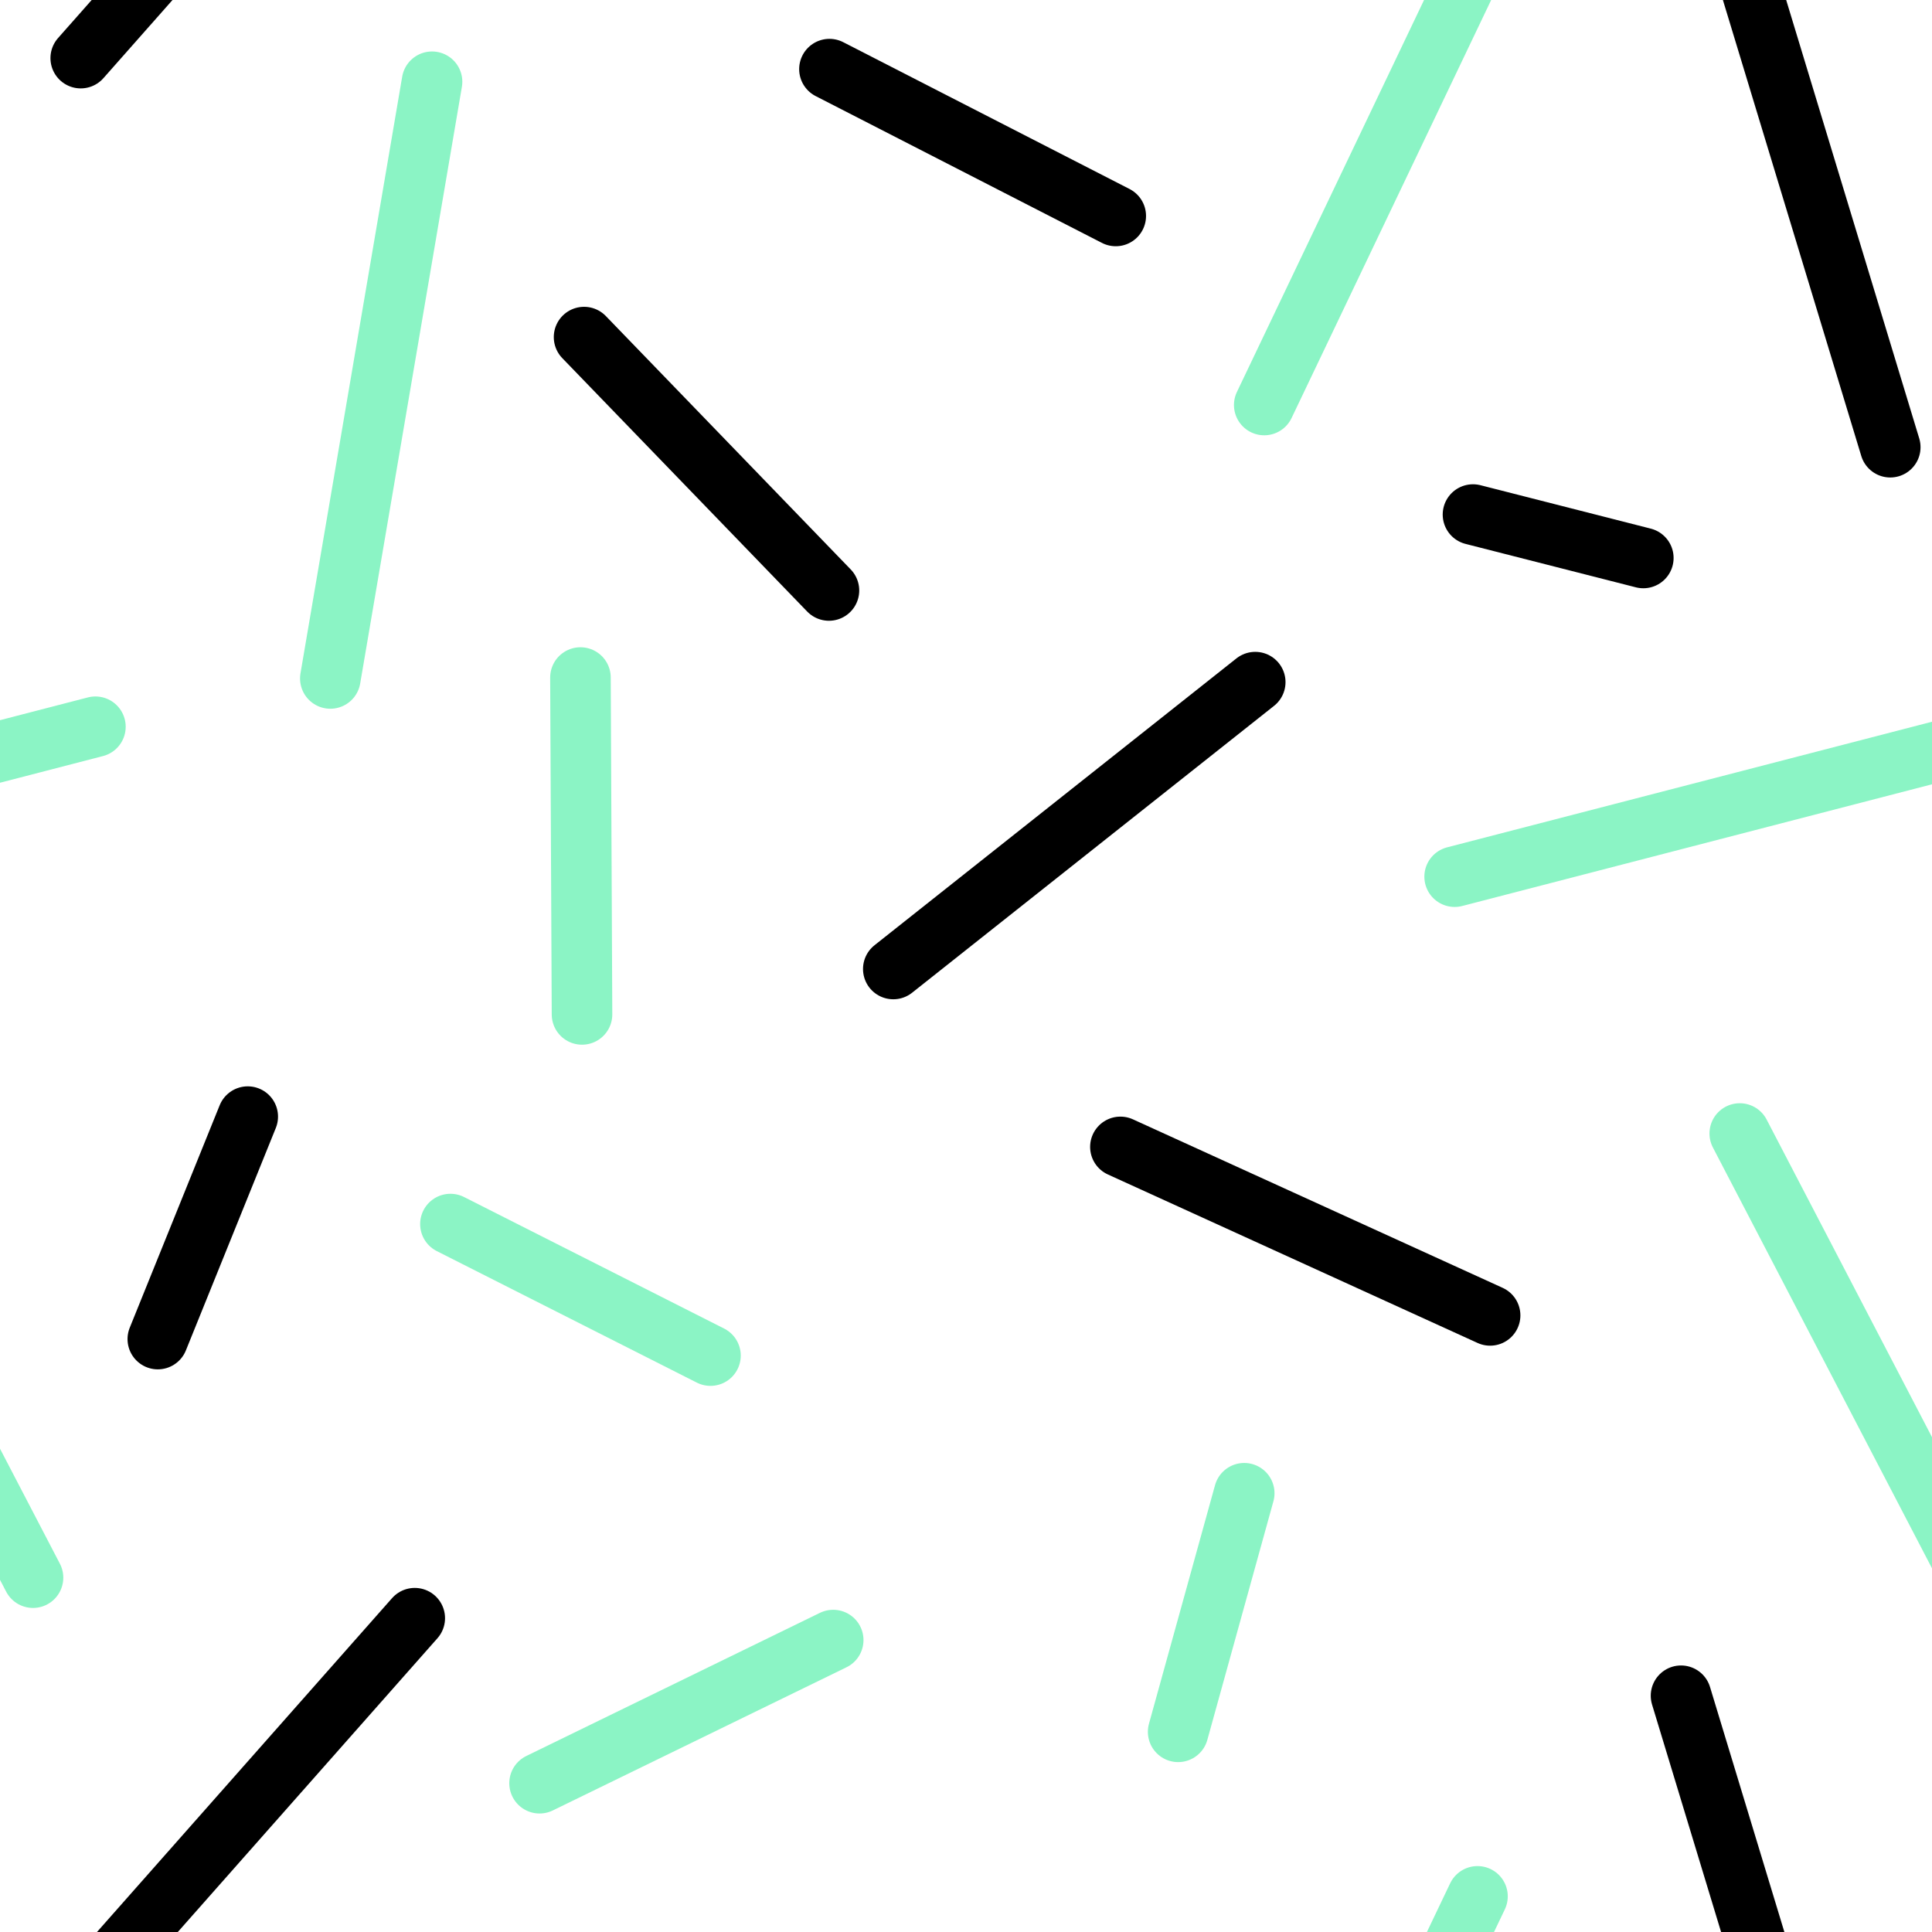 <?xml version="1.0" encoding="utf-8"?><svg xmlns="http://www.w3.org/2000/svg" xmlns:xlink="http://www.w3.org/1999/xlink" width="245" height="245" preserveAspectRatio="xMidYMid" viewBox="0 0 245 245" style="display:block;background-repeat-y:initial;background-repeat-x:initial;background-color:rgb(245, 245, 245);animation-play-state:paused" ><g transform="scale(0.96)" data-fill="c1" style="transform:matrix(0.96, 0, 0, 0.96, 0, 0);animation-play-state:paused" ><g data-idx="0" data-dup="" dx="-128" dy="-128" style="transform-origin:32.725px -17.284px;animation-timing-function:linear;animation-play-state:paused;animation-name:static-a01d6db0-c9e7-434f-b411-75b0a2f29c94;animation-iteration-count:infinite;animation-fill-mode:forwards;animation-duration:1s" ><g transform="translate(-128,-128)" style="transform:matrix(1, 0, 0, 1, -128, -128);animation-play-state:paused" ><line fill="none" stroke="#000000" stroke-width="8" stroke-linecap="round" stroke-linejoin="round" stroke-miterlimit="10" x1="182.787" y1="85.756" x2="138.664" y2="135.677" data-stroke="c1" style="stroke:rgb(0, 0, 0);animation-play-state:paused" ></line></g></g>
<g data-idx="0" data-dup="" dx="128" dy="-128" style="transform-origin:288.725px -17.284px;animation-timing-function:linear;animation-play-state:paused;animation-name:static-a01d6db0-c9e7-434f-b411-75b0a2f29c94;animation-iteration-count:infinite;animation-fill-mode:forwards;animation-duration:1s" ><g transform="translate(128,-128)" style="transform:matrix(1, 0, 0, 1, 128, -128);animation-play-state:paused" ><line fill="none" stroke="#000000" stroke-width="8" stroke-linecap="round" stroke-linejoin="round" stroke-miterlimit="10" x1="182.787" y1="85.756" x2="138.664" y2="135.677" data-stroke="c1" style="stroke:rgb(0, 0, 0);animation-play-state:paused" ></line></g></g>
<g data-idx="1" data-dup="" dx="-128" dy="-128" style="transform-origin:-10.912px -76.933px;animation-timing-function:linear;animation-play-state:paused;animation-name:static-a01d6db0-c9e7-434f-b411-75b0a2f29c94;animation-iteration-count:infinite;animation-fill-mode:forwards;animation-duration:1s" ><g transform="translate(-128,-128)" style="transform:matrix(1, 0, 0, 1, -128, -128);animation-play-state:paused" ><line fill="none" stroke="#777777" stroke-width="8" stroke-linecap="round" stroke-linejoin="round" stroke-miterlimit="10" x1="101.814" y1="21.732" x2="132.361" y2="80.402" data-stroke="c2" style="stroke:rgb(139, 244, 197);animation-play-state:paused" ></line></g></g>
<g data-idx="1" data-dup="" dx="128" dy="-128" style="transform-origin:245.087px -76.933px;animation-timing-function:linear;animation-play-state:paused;animation-name:static-a01d6db0-c9e7-434f-b411-75b0a2f29c94;animation-iteration-count:infinite;animation-fill-mode:forwards;animation-duration:1s" ><g transform="translate(128,-128)" style="transform:matrix(1, 0, 0, 1, 128, -128);animation-play-state:paused" ><line fill="none" stroke="#777777" stroke-width="8" stroke-linecap="round" stroke-linejoin="round" stroke-miterlimit="10" x1="101.814" y1="21.732" x2="132.361" y2="80.402" data-stroke="c2" style="stroke:rgb(139, 244, 197);animation-play-state:paused" ></line></g></g>
<g data-idx="2" data-dup="" dx="-128" dy="-128" style="transform-origin:-96.008px -42.992px;animation-timing-function:linear;animation-play-state:paused;animation-name:static-a01d6db0-c9e7-434f-b411-75b0a2f29c94;animation-iteration-count:infinite;animation-fill-mode:forwards;animation-duration:1s" ><g transform="translate(-128,-128)" style="transform:matrix(1, 0, 0, 1, -128, -128);animation-play-state:paused" ><line fill="none" stroke="#777777" stroke-width="8" stroke-linecap="round" stroke-linejoin="round" stroke-miterlimit="10" x1="36.356" y1="69.25" x2="27.628" y2="100.766" data-stroke="c2" style="stroke:rgb(139, 244, 197);animation-play-state:paused" ></line></g></g>
<g data-idx="2" data-dup="" dx="128" dy="-128" style="transform-origin:159.992px -42.992px;animation-timing-function:linear;animation-play-state:paused;animation-name:static-a01d6db0-c9e7-434f-b411-75b0a2f29c94;animation-iteration-count:infinite;animation-fill-mode:forwards;animation-duration:1s" ><g transform="translate(128,-128)" style="transform:matrix(1, 0, 0, 1, 128, -128);animation-play-state:paused" ><line fill="none" stroke="#777777" stroke-width="8" stroke-linecap="round" stroke-linejoin="round" stroke-miterlimit="10" x1="36.356" y1="69.25" x2="27.628" y2="100.766" data-stroke="c2" style="stroke:rgb(139, 244, 197);animation-play-state:paused" ></line></g></g>
<g data-idx="3" data-dup="" dx="-128" dy="-128" style="transform-origin:-20.125px 13.537px;animation-timing-function:linear;animation-play-state:paused;animation-name:static-a01d6db0-c9e7-434f-b411-75b0a2f29c94;animation-iteration-count:infinite;animation-fill-mode:forwards;animation-duration:1s" ><g transform="translate(-128,-128)" style="transform:matrix(1, 0, 0, 1, -128, -128);animation-play-state:paused" ><line fill="none" stroke="#000000" stroke-width="8" stroke-linecap="round" stroke-linejoin="round" stroke-miterlimit="10" x1="94.056" y1="96" x2="121.694" y2="187.074" data-stroke="c1" style="stroke:rgb(0, 0, 0);animation-play-state:paused" ></line></g></g>
<g data-idx="3" data-dup="" dx="128" dy="-128" style="transform-origin:235.875px 13.537px;animation-timing-function:linear;animation-play-state:paused;animation-name:static-a01d6db0-c9e7-434f-b411-75b0a2f29c94;animation-iteration-count:infinite;animation-fill-mode:forwards;animation-duration:1s" ><g transform="translate(128,-128)" style="transform:matrix(1, 0, 0, 1, 128, -128);animation-play-state:paused" ><line fill="none" stroke="#000000" stroke-width="8" stroke-linecap="round" stroke-linejoin="round" stroke-miterlimit="10" x1="94.056" y1="96" x2="121.694" y2="187.074" data-stroke="c1" style="stroke:rgb(0, 0, 0);animation-play-state:paused" ></line></g></g>
<g data-idx="4" data-dup="" dx="-128" dy="-128" style="transform-origin:-74.915px 24px;animation-timing-function:linear;animation-play-state:paused;animation-name:static-a01d6db0-c9e7-434f-b411-75b0a2f29c94;animation-iteration-count:infinite;animation-fill-mode:forwards;animation-duration:1s" ><g transform="translate(-128,-128)" style="transform:matrix(1, 0, 0, 1, -128, -128);animation-play-state:paused" ><line fill="none" stroke="#777777" stroke-width="8" stroke-linecap="round" stroke-linejoin="round" stroke-miterlimit="10" x1="67.169" y1="122.5" x2="39" y2="181.5" data-stroke="c2" style="stroke:rgb(139, 244, 197);animation-play-state:paused" ></line></g></g>
<g data-idx="4" data-dup="" dx="128" dy="-128" style="transform-origin:181.085px 24px;animation-timing-function:linear;animation-play-state:paused;animation-name:static-a01d6db0-c9e7-434f-b411-75b0a2f29c94;animation-iteration-count:infinite;animation-fill-mode:forwards;animation-duration:1s" ><g transform="translate(128,-128)" style="transform:matrix(1, 0, 0, 1, 128, -128);animation-play-state:paused" ><line fill="none" stroke="#777777" stroke-width="8" stroke-linecap="round" stroke-linejoin="round" stroke-miterlimit="10" x1="67.169" y1="122.5" x2="39" y2="181.5" data-stroke="c2" style="stroke:rgb(139, 244, 197);animation-play-state:paused" ></line></g></g>
<g data-idx="5" data-dup="" dx="-128" dy="-128" style="transform-origin:-83.582px -93.371px;animation-timing-function:linear;animation-play-state:paused;animation-name:static-a01d6db0-c9e7-434f-b411-75b0a2f29c94;animation-iteration-count:infinite;animation-fill-mode:forwards;animation-duration:1s" ><g transform="translate(-128,-128)" style="transform:matrix(1, 0, 0, 1, -128, -128);animation-play-state:paused" ><line fill="none" stroke="#000000" stroke-width="8" stroke-linecap="round" stroke-linejoin="round" stroke-miterlimit="10" x1="20" y1="23.5" x2="68.837" y2="45.758" data-stroke="c1" style="stroke:rgb(0, 0, 0);animation-play-state:paused" ></line></g></g>
<g data-idx="5" data-dup="" dx="128" dy="-128" style="transform-origin:172.419px -93.371px;animation-timing-function:linear;animation-play-state:paused;animation-name:static-a01d6db0-c9e7-434f-b411-75b0a2f29c94;animation-iteration-count:infinite;animation-fill-mode:forwards;animation-duration:1s" ><g transform="translate(128,-128)" style="transform:matrix(1, 0, 0, 1, 128, -128);animation-play-state:paused" ><line fill="none" stroke="#000000" stroke-width="8" stroke-linecap="round" stroke-linejoin="round" stroke-miterlimit="10" x1="20" y1="23.5" x2="68.837" y2="45.758" data-stroke="c1" style="stroke:rgb(0, 0, 0);animation-play-state:paused" ></line></g></g>
<g data-idx="6" data-dup="" dx="-128" dy="-128" style="transform-origin:26.786px -93.808px;animation-timing-function:linear;animation-play-state:paused;animation-name:static-a01d6db0-c9e7-434f-b411-75b0a2f29c94;animation-iteration-count:infinite;animation-fill-mode:forwards;animation-duration:1s" ><g transform="translate(-128,-128)" style="transform:matrix(1, 0, 0, 1, -128, -128);animation-play-state:paused" ><line fill="none" stroke="#000000" stroke-width="8" stroke-linecap="round" stroke-linejoin="round" stroke-miterlimit="10" x1="160.726" y1="19.5" x2="148.846" y2="48.885" data-stroke="c1" style="stroke:rgb(0, 0, 0);animation-play-state:paused" ></line></g></g>
<g data-idx="6" data-dup="" dx="128" dy="-128" style="transform-origin:282.786px -93.808px;animation-timing-function:linear;animation-play-state:paused;animation-name:static-a01d6db0-c9e7-434f-b411-75b0a2f29c94;animation-iteration-count:infinite;animation-fill-mode:forwards;animation-duration:1s" ><g transform="translate(128,-128)" style="transform:matrix(1, 0, 0, 1, 128, -128);animation-play-state:paused" ><line fill="none" stroke="#000000" stroke-width="8" stroke-linecap="round" stroke-linejoin="round" stroke-miterlimit="10" x1="160.726" y1="19.5" x2="148.846" y2="48.885" data-stroke="c1" style="stroke:rgb(0, 0, 0);animation-play-state:paused" ></line></g></g>
<g data-idx="7" data-dup="" dx="-128" dy="-128" style="transform-origin:76.675px -85.62px;animation-timing-function:linear;animation-play-state:paused;animation-name:static-a01d6db0-c9e7-434f-b411-75b0a2f29c94;animation-iteration-count:infinite;animation-fill-mode:forwards;animation-duration:1s" ><g transform="translate(-128,-128)" style="transform:matrix(1, 0, 0, 1, -128, -128);animation-play-state:paused" ><line fill="none" stroke="#777777" stroke-width="8" stroke-linecap="round" stroke-linejoin="round" stroke-miterlimit="10" x1="187.5" y1="33.693" x2="221.85" y2="51.067" data-stroke="c2" style="stroke:rgb(139, 244, 197);animation-play-state:paused" ></line></g></g>
<g data-idx="7" data-dup="" dx="128" dy="-128" style="transform-origin:332.675px -85.62px;animation-timing-function:linear;animation-play-state:paused;animation-name:static-a01d6db0-c9e7-434f-b411-75b0a2f29c94;animation-iteration-count:infinite;animation-fill-mode:forwards;animation-duration:1s" ><g transform="translate(128,-128)" style="transform:matrix(1, 0, 0, 1, 128, -128);animation-play-state:paused" ><line fill="none" stroke="#777777" stroke-width="8" stroke-linecap="round" stroke-linejoin="round" stroke-miterlimit="10" x1="187.5" y1="33.693" x2="221.85" y2="51.067" data-stroke="c2" style="stroke:rgb(139, 244, 197);animation-play-state:paused" ></line></g></g>
<g data-idx="8" data-dup="" dx="-128" dy="-128" style="transform-origin:90.668px -29.9px;animation-timing-function:linear;animation-play-state:paused;animation-name:static-a01d6db0-c9e7-434f-b411-75b0a2f29c94;animation-iteration-count:infinite;animation-fill-mode:forwards;animation-duration:1s" ><g transform="translate(-128,-128)" style="transform:matrix(1, 0, 0, 1, -128, -128);animation-play-state:paused" ><line fill="none" stroke="#777777" stroke-width="8" stroke-linecap="round" stroke-linejoin="round" stroke-miterlimit="10" x1="199.273" y1="107.555" x2="238.063" y2="88.645" data-stroke="c2" style="stroke:rgb(139, 244, 197);animation-play-state:paused" ></line></g></g>
<g data-idx="8" data-dup="" dx="128" dy="-128" style="transform-origin:346.668px -29.9px;animation-timing-function:linear;animation-play-state:paused;animation-name:static-a01d6db0-c9e7-434f-b411-75b0a2f29c94;animation-iteration-count:infinite;animation-fill-mode:forwards;animation-duration:1s" ><g transform="translate(128,-128)" style="transform:matrix(1, 0, 0, 1, 128, -128);animation-play-state:paused" ><line fill="none" stroke="#777777" stroke-width="8" stroke-linecap="round" stroke-linejoin="round" stroke-miterlimit="10" x1="199.273" y1="107.555" x2="238.063" y2="88.645" data-stroke="c2" style="stroke:rgb(139, 244, 197);animation-play-state:paused" ></line></g></g>
<g data-idx="9" data-dup="" dx="-128" dy="-128" style="transform-origin:50.353px 50.21px;animation-timing-function:linear;animation-play-state:paused;animation-name:static-a01d6db0-c9e7-434f-b411-75b0a2f29c94;animation-iteration-count:infinite;animation-fill-mode:forwards;animation-duration:1s" ><g transform="translate(-128,-128)" style="transform:matrix(1, 0, 0, 1, -128, -128);animation-play-state:paused" ><line fill="none" stroke="#777777" stroke-width="8" stroke-linecap="round" stroke-linejoin="round" stroke-miterlimit="10" x1="185.071" y1="138.799" x2="171.635" y2="217.621" data-stroke="c2" style="stroke:rgb(139, 244, 197);animation-play-state:paused" ></line></g></g>
<g data-idx="9" data-dup="" dx="128" dy="-128" style="transform-origin:306.353px 50.21px;animation-timing-function:linear;animation-play-state:paused;animation-name:static-a01d6db0-c9e7-434f-b411-75b0a2f29c94;animation-iteration-count:infinite;animation-fill-mode:forwards;animation-duration:1s" ><g transform="translate(128,-128)" style="transform:matrix(1, 0, 0, 1, 128, -128);animation-play-state:paused" ><line fill="none" stroke="#777777" stroke-width="8" stroke-linecap="round" stroke-linejoin="round" stroke-miterlimit="10" x1="185.071" y1="138.799" x2="171.635" y2="217.621" data-stroke="c2" style="stroke:rgb(139, 244, 197);animation-play-state:paused" ></line></g></g>
<g data-idx="10" data-dup="" dx="-128" dy="-128" style="transform-origin:-25.622px 105.902px;animation-timing-function:linear;animation-play-state:paused;animation-name:static-a01d6db0-c9e7-434f-b411-75b0a2f29c94;animation-iteration-count:infinite;animation-fill-mode:forwards;animation-duration:1s" ><g transform="translate(-128,-128)" style="transform:matrix(1, 0, 0, 1, -128, -128);animation-play-state:paused" ><line fill="none" stroke="#777777" stroke-width="8" stroke-linecap="round" stroke-linejoin="round" stroke-miterlimit="10" x1="140.604" y1="224" x2="64.151" y2="243.804" data-stroke="c2" style="stroke:rgb(139, 244, 197);animation-play-state:paused" ></line></g></g>
<g data-idx="10" data-dup="" dx="128" dy="-128" style="transform-origin:230.378px 105.902px;animation-timing-function:linear;animation-play-state:paused;animation-name:static-a01d6db0-c9e7-434f-b411-75b0a2f29c94;animation-iteration-count:infinite;animation-fill-mode:forwards;animation-duration:1s" ><g transform="translate(128,-128)" style="transform:matrix(1, 0, 0, 1, 128, -128);animation-play-state:paused" ><line fill="none" stroke="#777777" stroke-width="8" stroke-linecap="round" stroke-linejoin="round" stroke-miterlimit="10" x1="140.604" y1="224" x2="64.151" y2="243.804" data-stroke="c2" style="stroke:rgb(139, 244, 197);animation-play-state:paused" ></line></g></g>
<g data-idx="11" data-dup="" dx="-128" dy="-128" style="transform-origin:-50.175px 70.838px;animation-timing-function:linear;animation-play-state:paused;animation-name:static-a01d6db0-c9e7-434f-b411-75b0a2f29c94;animation-iteration-count:infinite;animation-fill-mode:forwards;animation-duration:1s" ><g transform="translate(-128,-128)" style="transform:matrix(1, 0, 0, 1, -128, -128);animation-play-state:paused" ><line fill="none" stroke="#000000" stroke-width="8" stroke-linecap="round" stroke-linejoin="round" stroke-miterlimit="10" x1="66.575" y1="195.97" x2="89.075" y2="201.706" data-stroke="c1" style="stroke:rgb(0, 0, 0);animation-play-state:paused" ></line></g></g>
<g data-idx="11" data-dup="" dx="128" dy="-128" style="transform-origin:205.825px 70.838px;animation-timing-function:linear;animation-play-state:paused;animation-name:static-a01d6db0-c9e7-434f-b411-75b0a2f29c94;animation-iteration-count:infinite;animation-fill-mode:forwards;animation-duration:1s" ><g transform="translate(128,-128)" style="transform:matrix(1, 0, 0, 1, 128, -128);animation-play-state:paused" ><line fill="none" stroke="#000000" stroke-width="8" stroke-linecap="round" stroke-linejoin="round" stroke-miterlimit="10" x1="66.575" y1="195.97" x2="89.075" y2="201.706" data-stroke="c1" style="stroke:rgb(0, 0, 0);animation-play-state:paused" ></line></g></g>
<g data-idx="12" data-dup="r" dx="-128" dy="-128" style="transform-origin:-114.094px 109.053px;animation-timing-function:linear;animation-play-state:paused;animation-name:static-a01d6db0-c9e7-434f-b411-75b0a2f29c94;animation-iteration-count:infinite;animation-fill-mode:forwards;animation-duration:1s" ><g transform="translate(-128,-128)" style="transform:matrix(1, 0, 0, 1, -128, -128);animation-play-state:paused" ><line fill="none" stroke="#000000" stroke-width="8" stroke-linecap="round" stroke-linejoin="round" stroke-miterlimit="10" x1="37.811" y1="218.106" x2="-10" y2="256" data-stroke="c1" style="stroke:rgb(0, 0, 0);animation-play-state:paused" ></line></g></g>
<g data-idx="12" data-dup="r" dx="128" dy="-128" style="transform-origin:141.906px 109.053px;animation-timing-function:linear;animation-play-state:paused;animation-name:static-a01d6db0-c9e7-434f-b411-75b0a2f29c94;animation-iteration-count:infinite;animation-fill-mode:forwards;animation-duration:1s" ><g transform="translate(128,-128)" style="transform:matrix(1, 0, 0, 1, 128, -128);animation-play-state:paused" ><line fill="none" stroke="#000000" stroke-width="8" stroke-linecap="round" stroke-linejoin="round" stroke-miterlimit="10" x1="37.811" y1="218.106" x2="-10" y2="256" data-stroke="c1" style="stroke:rgb(0, 0, 0);animation-play-state:paused" ></line></g></g>
<g data-idx="13" data-dup="r" dx="-128" dy="-128" style="transform-origin:-127.524px 18.829px;animation-timing-function:linear;animation-play-state:paused;animation-name:static-a01d6db0-c9e7-434f-b411-75b0a2f29c94;animation-iteration-count:infinite;animation-fill-mode:forwards;animation-duration:1s" ><g transform="translate(-128,-128)" style="transform:matrix(1, 0, 0, 1, -128, -128);animation-play-state:paused" ><line fill="none" stroke="#000000" stroke-width="8" stroke-linecap="round" stroke-linejoin="round" stroke-miterlimit="10" x1="-18.434" y1="137.132" x2="19.386" y2="156.527" data-stroke="c1" style="stroke:rgb(0, 0, 0);animation-play-state:paused" ></line></g></g>
<g data-idx="13" data-dup="r" dx="128" dy="-128" style="transform-origin:128.476px 18.829px;animation-timing-function:linear;animation-play-state:paused;animation-name:static-a01d6db0-c9e7-434f-b411-75b0a2f29c94;animation-iteration-count:infinite;animation-fill-mode:forwards;animation-duration:1s" ><g transform="translate(128,-128)" style="transform:matrix(1, 0, 0, 1, 128, -128);animation-play-state:paused" ><line fill="none" stroke="#000000" stroke-width="8" stroke-linecap="round" stroke-linejoin="round" stroke-miterlimit="10" x1="-18.434" y1="137.132" x2="19.386" y2="156.527" data-stroke="c1" style="stroke:rgb(0, 0, 0);animation-play-state:paused" ></line></g></g>
<g data-idx="14" data-dup="" dx="-128" dy="-128" style="transform-origin:93.326px 61.264px;animation-timing-function:linear;animation-play-state:paused;animation-name:static-a01d6db0-c9e7-434f-b411-75b0a2f29c94;animation-iteration-count:infinite;animation-fill-mode:forwards;animation-duration:1s" ><g transform="translate(-128,-128)" style="transform:matrix(1, 0, 0, 1, -128, -128);animation-play-state:paused" ><line fill="none" stroke="#000000" stroke-width="8" stroke-linecap="round" stroke-linejoin="round" stroke-miterlimit="10" x1="205.152" y1="172.528" x2="237.5" y2="206" data-stroke="c1" style="stroke:rgb(0, 0, 0);animation-play-state:paused" ></line></g></g>
<g data-idx="14" data-dup="" dx="128" dy="-128" style="transform-origin:349.326px 61.264px;animation-timing-function:linear;animation-play-state:paused;animation-name:static-a01d6db0-c9e7-434f-b411-75b0a2f29c94;animation-iteration-count:infinite;animation-fill-mode:forwards;animation-duration:1s" ><g transform="translate(128,-128)" style="transform:matrix(1, 0, 0, 1, 128, -128);animation-play-state:paused" ><line fill="none" stroke="#000000" stroke-width="8" stroke-linecap="round" stroke-linejoin="round" stroke-miterlimit="10" x1="205.152" y1="172.528" x2="237.5" y2="206" data-stroke="c1" style="stroke:rgb(0, 0, 0);animation-play-state:paused" ></line></g></g>
<g data-idx="15" data-dup="" dx="-128" dy="-128" style="transform-origin:76.778px 111.75px;animation-timing-function:linear;animation-play-state:paused;animation-name:static-a01d6db0-c9e7-434f-b411-75b0a2f29c94;animation-iteration-count:infinite;animation-fill-mode:forwards;animation-duration:1s" ><g transform="translate(-128,-128)" style="transform:matrix(1, 0, 0, 1, -128, -128);animation-play-state:paused" ><line fill="none" stroke="#777777" stroke-width="8" stroke-linecap="round" stroke-linejoin="round" stroke-miterlimit="10" x1="204.675" y1="217.5" x2="204.881" y2="262" data-stroke="c2" style="stroke:rgb(139, 244, 197);animation-play-state:paused" ></line></g></g>
<g data-idx="15" data-dup="" dx="128" dy="-128" style="transform-origin:332.778px 111.75px;animation-timing-function:linear;animation-play-state:paused;animation-name:static-a01d6db0-c9e7-434f-b411-75b0a2f29c94;animation-iteration-count:infinite;animation-fill-mode:forwards;animation-duration:1s" ><g transform="translate(128,-128)" style="transform:matrix(1, 0, 0, 1, 128, -128);animation-play-state:paused" ><line fill="none" stroke="#777777" stroke-width="8" stroke-linecap="round" stroke-linejoin="round" stroke-miterlimit="10" x1="204.675" y1="217.5" x2="204.881" y2="262" data-stroke="c2" style="stroke:rgb(139, 244, 197);animation-play-state:paused" ></line></g></g>
<g data-idx="0" data-dup="" dx="-128" dy="128" style="transform-origin:32.725px 238.716px;animation-timing-function:linear;animation-play-state:paused;animation-name:static-a01d6db0-c9e7-434f-b411-75b0a2f29c94;animation-iteration-count:infinite;animation-fill-mode:forwards;animation-duration:1s" ><g transform="translate(-128,128)" style="transform:matrix(1, 0, 0, 1, -128, 128);animation-play-state:paused" ><line fill="none" stroke="#000000" stroke-width="8" stroke-linecap="round" stroke-linejoin="round" stroke-miterlimit="10" x1="182.787" y1="85.756" x2="138.664" y2="135.677" data-stroke="c1" style="stroke:rgb(0, 0, 0);animation-play-state:paused" ></line></g></g>
<g data-idx="0" data-dup="" dx="128" dy="128" style="transform-origin:288.725px 238.716px;animation-timing-function:linear;animation-play-state:paused;animation-name:static-a01d6db0-c9e7-434f-b411-75b0a2f29c94;animation-iteration-count:infinite;animation-fill-mode:forwards;animation-duration:1s" ><g transform="translate(128,128)" style="transform:matrix(1, 0, 0, 1, 128, 128);animation-play-state:paused" ><line fill="none" stroke="#000000" stroke-width="8" stroke-linecap="round" stroke-linejoin="round" stroke-miterlimit="10" x1="182.787" y1="85.756" x2="138.664" y2="135.677" data-stroke="c1" style="stroke:rgb(0, 0, 0);animation-play-state:paused" ></line></g></g>
<g data-idx="1" data-dup="" dx="-128" dy="128" style="transform-origin:-10.912px 179.067px;animation-timing-function:linear;animation-play-state:paused;animation-name:static-a01d6db0-c9e7-434f-b411-75b0a2f29c94;animation-iteration-count:infinite;animation-fill-mode:forwards;animation-duration:1s" ><g transform="translate(-128,128)" style="transform:matrix(1, 0, 0, 1, -128, 128);animation-play-state:paused" ><line fill="none" stroke="#777777" stroke-width="8" stroke-linecap="round" stroke-linejoin="round" stroke-miterlimit="10" x1="101.814" y1="21.732" x2="132.361" y2="80.402" data-stroke="c2" style="stroke:rgb(139, 244, 197);animation-play-state:paused" ></line></g></g>
<g data-idx="1" data-dup="" dx="128" dy="128" style="transform-origin:245.087px 179.067px;animation-timing-function:linear;animation-play-state:paused;animation-name:static-a01d6db0-c9e7-434f-b411-75b0a2f29c94;animation-iteration-count:infinite;animation-fill-mode:forwards;animation-duration:1s" ><g transform="translate(128,128)" style="transform:matrix(1, 0, 0, 1, 128, 128);animation-play-state:paused" ><line fill="none" stroke="#777777" stroke-width="8" stroke-linecap="round" stroke-linejoin="round" stroke-miterlimit="10" x1="101.814" y1="21.732" x2="132.361" y2="80.402" data-stroke="c2" style="stroke:rgb(139, 244, 197);animation-play-state:paused" ></line></g></g>
<g data-idx="2" data-dup="" dx="-128" dy="128" style="transform-origin:-96.008px 213.008px;animation-timing-function:linear;animation-play-state:paused;animation-name:static-a01d6db0-c9e7-434f-b411-75b0a2f29c94;animation-iteration-count:infinite;animation-fill-mode:forwards;animation-duration:1s" ><g transform="translate(-128,128)" style="transform:matrix(1, 0, 0, 1, -128, 128);animation-play-state:paused" ><line fill="none" stroke="#777777" stroke-width="8" stroke-linecap="round" stroke-linejoin="round" stroke-miterlimit="10" x1="36.356" y1="69.25" x2="27.628" y2="100.766" data-stroke="c2" style="stroke:rgb(139, 244, 197);animation-play-state:paused" ></line></g></g>
<g data-idx="2" data-dup="" dx="128" dy="128" style="transform-origin:159.992px 213.008px;animation-timing-function:linear;animation-play-state:paused;animation-name:static-a01d6db0-c9e7-434f-b411-75b0a2f29c94;animation-iteration-count:infinite;animation-fill-mode:forwards;animation-duration:1s" ><g transform="translate(128,128)" style="transform:matrix(1, 0, 0, 1, 128, 128);animation-play-state:paused" ><line fill="none" stroke="#777777" stroke-width="8" stroke-linecap="round" stroke-linejoin="round" stroke-miterlimit="10" x1="36.356" y1="69.25" x2="27.628" y2="100.766" data-stroke="c2" style="stroke:rgb(139, 244, 197);animation-play-state:paused" ></line></g></g>
<g data-idx="3" data-dup="" dx="-128" dy="128" style="transform-origin:-20.125px 269.537px;animation-timing-function:linear;animation-play-state:paused;animation-name:static-a01d6db0-c9e7-434f-b411-75b0a2f29c94;animation-iteration-count:infinite;animation-fill-mode:forwards;animation-duration:1s" ><g transform="translate(-128,128)" style="transform:matrix(1, 0, 0, 1, -128, 128);animation-play-state:paused" ><line fill="none" stroke="#000000" stroke-width="8" stroke-linecap="round" stroke-linejoin="round" stroke-miterlimit="10" x1="94.056" y1="96" x2="121.694" y2="187.074" data-stroke="c1" style="stroke:rgb(0, 0, 0);animation-play-state:paused" ></line></g></g>
<g data-idx="3" data-dup="" dx="128" dy="128" style="transform-origin:235.875px 269.537px;animation-timing-function:linear;animation-play-state:paused;animation-name:static-a01d6db0-c9e7-434f-b411-75b0a2f29c94;animation-iteration-count:infinite;animation-fill-mode:forwards;animation-duration:1s" ><g transform="translate(128,128)" style="transform:matrix(1, 0, 0, 1, 128, 128);animation-play-state:paused" ><line fill="none" stroke="#000000" stroke-width="8" stroke-linecap="round" stroke-linejoin="round" stroke-miterlimit="10" x1="94.056" y1="96" x2="121.694" y2="187.074" data-stroke="c1" style="stroke:rgb(0, 0, 0);animation-play-state:paused" ></line></g></g>
<g data-idx="4" data-dup="" dx="-128" dy="128" style="transform-origin:-74.915px 280px;animation-timing-function:linear;animation-play-state:paused;animation-name:static-a01d6db0-c9e7-434f-b411-75b0a2f29c94;animation-iteration-count:infinite;animation-fill-mode:forwards;animation-duration:1s" ><g transform="translate(-128,128)" style="transform:matrix(1, 0, 0, 1, -128, 128);animation-play-state:paused" ><line fill="none" stroke="#777777" stroke-width="8" stroke-linecap="round" stroke-linejoin="round" stroke-miterlimit="10" x1="67.169" y1="122.5" x2="39" y2="181.5" data-stroke="c2" style="stroke:rgb(139, 244, 197);animation-play-state:paused" ></line></g></g>
<g data-idx="4" data-dup="" dx="128" dy="128" style="transform-origin:181.085px 280px;animation-timing-function:linear;animation-play-state:paused;animation-name:static-a01d6db0-c9e7-434f-b411-75b0a2f29c94;animation-iteration-count:infinite;animation-fill-mode:forwards;animation-duration:1s" ><g transform="translate(128,128)" style="transform:matrix(1, 0, 0, 1, 128, 128);animation-play-state:paused" ><line fill="none" stroke="#777777" stroke-width="8" stroke-linecap="round" stroke-linejoin="round" stroke-miterlimit="10" x1="67.169" y1="122.5" x2="39" y2="181.5" data-stroke="c2" style="stroke:rgb(139, 244, 197);animation-play-state:paused" ></line></g></g>
<g data-idx="5" data-dup="" dx="-128" dy="128" style="transform-origin:-83.582px 162.629px;animation-timing-function:linear;animation-play-state:paused;animation-name:static-a01d6db0-c9e7-434f-b411-75b0a2f29c94;animation-iteration-count:infinite;animation-fill-mode:forwards;animation-duration:1s" ><g transform="translate(-128,128)" style="transform:matrix(1, 0, 0, 1, -128, 128);animation-play-state:paused" ><line fill="none" stroke="#000000" stroke-width="8" stroke-linecap="round" stroke-linejoin="round" stroke-miterlimit="10" x1="20" y1="23.5" x2="68.837" y2="45.758" data-stroke="c1" style="stroke:rgb(0, 0, 0);animation-play-state:paused" ></line></g></g>
<g data-idx="5" data-dup="" dx="128" dy="128" style="transform-origin:172.419px 162.629px;animation-timing-function:linear;animation-play-state:paused;animation-name:static-a01d6db0-c9e7-434f-b411-75b0a2f29c94;animation-iteration-count:infinite;animation-fill-mode:forwards;animation-duration:1s" ><g transform="translate(128,128)" style="transform:matrix(1, 0, 0, 1, 128, 128);animation-play-state:paused" ><line fill="none" stroke="#000000" stroke-width="8" stroke-linecap="round" stroke-linejoin="round" stroke-miterlimit="10" x1="20" y1="23.5" x2="68.837" y2="45.758" data-stroke="c1" style="stroke:rgb(0, 0, 0);animation-play-state:paused" ></line></g></g>
<g data-idx="6" data-dup="" dx="-128" dy="128" style="transform-origin:26.786px 162.193px;animation-timing-function:linear;animation-play-state:paused;animation-name:static-a01d6db0-c9e7-434f-b411-75b0a2f29c94;animation-iteration-count:infinite;animation-fill-mode:forwards;animation-duration:1s" ><g transform="translate(-128,128)" style="transform:matrix(1, 0, 0, 1, -128, 128);animation-play-state:paused" ><line fill="none" stroke="#000000" stroke-width="8" stroke-linecap="round" stroke-linejoin="round" stroke-miterlimit="10" x1="160.726" y1="19.5" x2="148.846" y2="48.885" data-stroke="c1" style="stroke:rgb(0, 0, 0);animation-play-state:paused" ></line></g></g>
<g data-idx="6" data-dup="" dx="128" dy="128" style="transform-origin:282.786px 162.193px;animation-timing-function:linear;animation-play-state:paused;animation-name:static-a01d6db0-c9e7-434f-b411-75b0a2f29c94;animation-iteration-count:infinite;animation-fill-mode:forwards;animation-duration:1s" ><g transform="translate(128,128)" style="transform:matrix(1, 0, 0, 1, 128, 128);animation-play-state:paused" ><line fill="none" stroke="#000000" stroke-width="8" stroke-linecap="round" stroke-linejoin="round" stroke-miterlimit="10" x1="160.726" y1="19.5" x2="148.846" y2="48.885" data-stroke="c1" style="stroke:rgb(0, 0, 0);animation-play-state:paused" ></line></g></g>
<g data-idx="7" data-dup="" dx="-128" dy="128" style="transform-origin:76.675px 170.38px;animation-timing-function:linear;animation-play-state:paused;animation-name:static-a01d6db0-c9e7-434f-b411-75b0a2f29c94;animation-iteration-count:infinite;animation-fill-mode:forwards;animation-duration:1s" ><g transform="translate(-128,128)" style="transform:matrix(1, 0, 0, 1, -128, 128);animation-play-state:paused" ><line fill="none" stroke="#777777" stroke-width="8" stroke-linecap="round" stroke-linejoin="round" stroke-miterlimit="10" x1="187.5" y1="33.693" x2="221.85" y2="51.067" data-stroke="c2" style="stroke:rgb(139, 244, 197);animation-play-state:paused" ></line></g></g>
<g data-idx="7" data-dup="" dx="128" dy="128" style="transform-origin:332.675px 170.38px;animation-timing-function:linear;animation-play-state:paused;animation-name:static-a01d6db0-c9e7-434f-b411-75b0a2f29c94;animation-iteration-count:infinite;animation-fill-mode:forwards;animation-duration:1s" ><g transform="translate(128,128)" style="transform:matrix(1, 0, 0, 1, 128, 128);animation-play-state:paused" ><line fill="none" stroke="#777777" stroke-width="8" stroke-linecap="round" stroke-linejoin="round" stroke-miterlimit="10" x1="187.5" y1="33.693" x2="221.85" y2="51.067" data-stroke="c2" style="stroke:rgb(139, 244, 197);animation-play-state:paused" ></line></g></g>
<g data-idx="8" data-dup="" dx="-128" dy="128" style="transform-origin:90.668px 226.1px;animation-timing-function:linear;animation-play-state:paused;animation-name:static-a01d6db0-c9e7-434f-b411-75b0a2f29c94;animation-iteration-count:infinite;animation-fill-mode:forwards;animation-duration:1s" ><g transform="translate(-128,128)" style="transform:matrix(1, 0, 0, 1, -128, 128);animation-play-state:paused" ><line fill="none" stroke="#777777" stroke-width="8" stroke-linecap="round" stroke-linejoin="round" stroke-miterlimit="10" x1="199.273" y1="107.555" x2="238.063" y2="88.645" data-stroke="c2" style="stroke:rgb(139, 244, 197);animation-play-state:paused" ></line></g></g>
<g data-idx="8" data-dup="" dx="128" dy="128" style="transform-origin:346.668px 226.1px;animation-timing-function:linear;animation-play-state:paused;animation-name:static-a01d6db0-c9e7-434f-b411-75b0a2f29c94;animation-iteration-count:infinite;animation-fill-mode:forwards;animation-duration:1s" ><g transform="translate(128,128)" style="transform:matrix(1, 0, 0, 1, 128, 128);animation-play-state:paused" ><line fill="none" stroke="#777777" stroke-width="8" stroke-linecap="round" stroke-linejoin="round" stroke-miterlimit="10" x1="199.273" y1="107.555" x2="238.063" y2="88.645" data-stroke="c2" style="stroke:rgb(139, 244, 197);animation-play-state:paused" ></line></g></g>
<g data-idx="9" data-dup="" dx="-128" dy="128" style="transform-origin:50.353px 306.21px;animation-timing-function:linear;animation-play-state:paused;animation-name:static-a01d6db0-c9e7-434f-b411-75b0a2f29c94;animation-iteration-count:infinite;animation-fill-mode:forwards;animation-duration:1s" ><g transform="translate(-128,128)" style="transform:matrix(1, 0, 0, 1, -128, 128);animation-play-state:paused" ><line fill="none" stroke="#777777" stroke-width="8" stroke-linecap="round" stroke-linejoin="round" stroke-miterlimit="10" x1="185.071" y1="138.799" x2="171.635" y2="217.621" data-stroke="c2" style="stroke:rgb(139, 244, 197);animation-play-state:paused" ></line></g></g>
<g data-idx="9" data-dup="" dx="128" dy="128" style="transform-origin:306.353px 306.21px;animation-timing-function:linear;animation-play-state:paused;animation-name:static-a01d6db0-c9e7-434f-b411-75b0a2f29c94;animation-iteration-count:infinite;animation-fill-mode:forwards;animation-duration:1s" ><g transform="translate(128,128)" style="transform:matrix(1, 0, 0, 1, 128, 128);animation-play-state:paused" ><line fill="none" stroke="#777777" stroke-width="8" stroke-linecap="round" stroke-linejoin="round" stroke-miterlimit="10" x1="185.071" y1="138.799" x2="171.635" y2="217.621" data-stroke="c2" style="stroke:rgb(139, 244, 197);animation-play-state:paused" ></line></g></g>
<g data-idx="10" data-dup="" dx="-128" dy="128" style="transform-origin:-25.622px 361.902px;animation-timing-function:linear;animation-play-state:paused;animation-name:static-a01d6db0-c9e7-434f-b411-75b0a2f29c94;animation-iteration-count:infinite;animation-fill-mode:forwards;animation-duration:1s" ><g transform="translate(-128,128)" style="transform:matrix(1, 0, 0, 1, -128, 128);animation-play-state:paused" ><line fill="none" stroke="#777777" stroke-width="8" stroke-linecap="round" stroke-linejoin="round" stroke-miterlimit="10" x1="140.604" y1="224" x2="64.151" y2="243.804" data-stroke="c2" style="stroke:rgb(139, 244, 197);animation-play-state:paused" ></line></g></g>
<g data-idx="10" data-dup="" dx="128" dy="128" style="transform-origin:230.378px 361.902px;animation-timing-function:linear;animation-play-state:paused;animation-name:static-a01d6db0-c9e7-434f-b411-75b0a2f29c94;animation-iteration-count:infinite;animation-fill-mode:forwards;animation-duration:1s" ><g transform="translate(128,128)" style="transform:matrix(1, 0, 0, 1, 128, 128);animation-play-state:paused" ><line fill="none" stroke="#777777" stroke-width="8" stroke-linecap="round" stroke-linejoin="round" stroke-miterlimit="10" x1="140.604" y1="224" x2="64.151" y2="243.804" data-stroke="c2" style="stroke:rgb(139, 244, 197);animation-play-state:paused" ></line></g></g>
<g data-idx="11" data-dup="" dx="-128" dy="128" style="transform-origin:-50.175px 326.838px;animation-timing-function:linear;animation-play-state:paused;animation-name:static-a01d6db0-c9e7-434f-b411-75b0a2f29c94;animation-iteration-count:infinite;animation-fill-mode:forwards;animation-duration:1s" ><g transform="translate(-128,128)" style="transform:matrix(1, 0, 0, 1, -128, 128);animation-play-state:paused" ><line fill="none" stroke="#000000" stroke-width="8" stroke-linecap="round" stroke-linejoin="round" stroke-miterlimit="10" x1="66.575" y1="195.97" x2="89.075" y2="201.706" data-stroke="c1" style="stroke:rgb(0, 0, 0);animation-play-state:paused" ></line></g></g>
<g data-idx="11" data-dup="" dx="128" dy="128" style="transform-origin:205.825px 326.838px;animation-timing-function:linear;animation-play-state:paused;animation-name:static-a01d6db0-c9e7-434f-b411-75b0a2f29c94;animation-iteration-count:infinite;animation-fill-mode:forwards;animation-duration:1s" ><g transform="translate(128,128)" style="transform:matrix(1, 0, 0, 1, 128, 128);animation-play-state:paused" ><line fill="none" stroke="#000000" stroke-width="8" stroke-linecap="round" stroke-linejoin="round" stroke-miterlimit="10" x1="66.575" y1="195.97" x2="89.075" y2="201.706" data-stroke="c1" style="stroke:rgb(0, 0, 0);animation-play-state:paused" ></line></g></g>
<g data-idx="12" data-dup="r" dx="-128" dy="128" style="transform-origin:-114.094px 365.053px;animation-timing-function:linear;animation-play-state:paused;animation-name:static-a01d6db0-c9e7-434f-b411-75b0a2f29c94;animation-iteration-count:infinite;animation-fill-mode:forwards;animation-duration:1s" ><g transform="translate(-128,128)" style="transform:matrix(1, 0, 0, 1, -128, 128);animation-play-state:paused" ><line fill="none" stroke="#000000" stroke-width="8" stroke-linecap="round" stroke-linejoin="round" stroke-miterlimit="10" x1="37.811" y1="218.106" x2="-10" y2="256" data-stroke="c1" style="stroke:rgb(0, 0, 0);animation-play-state:paused" ></line></g></g>
<g data-idx="12" data-dup="r" dx="128" dy="128" style="transform-origin:141.906px 365.053px;animation-timing-function:linear;animation-play-state:paused;animation-name:static-a01d6db0-c9e7-434f-b411-75b0a2f29c94;animation-iteration-count:infinite;animation-fill-mode:forwards;animation-duration:1s" ><g transform="translate(128,128)" style="transform:matrix(1, 0, 0, 1, 128, 128);animation-play-state:paused" ><line fill="none" stroke="#000000" stroke-width="8" stroke-linecap="round" stroke-linejoin="round" stroke-miterlimit="10" x1="37.811" y1="218.106" x2="-10" y2="256" data-stroke="c1" style="stroke:rgb(0, 0, 0);animation-play-state:paused" ></line></g></g>
<g data-idx="13" data-dup="r" dx="-128" dy="128" style="transform-origin:-127.524px 274.83px;animation-timing-function:linear;animation-play-state:paused;animation-name:static-a01d6db0-c9e7-434f-b411-75b0a2f29c94;animation-iteration-count:infinite;animation-fill-mode:forwards;animation-duration:1s" ><g transform="translate(-128,128)" style="transform:matrix(1, 0, 0, 1, -128, 128);animation-play-state:paused" ><line fill="none" stroke="#000000" stroke-width="8" stroke-linecap="round" stroke-linejoin="round" stroke-miterlimit="10" x1="-18.434" y1="137.132" x2="19.386" y2="156.527" data-stroke="c1" style="stroke:rgb(0, 0, 0);animation-play-state:paused" ></line></g></g>
<g data-idx="13" data-dup="r" dx="128" dy="128" style="transform-origin:128.476px 274.83px;animation-timing-function:linear;animation-play-state:paused;animation-name:static-a01d6db0-c9e7-434f-b411-75b0a2f29c94;animation-iteration-count:infinite;animation-fill-mode:forwards;animation-duration:1s" ><g transform="translate(128,128)" style="transform:matrix(1, 0, 0, 1, 128, 128);animation-play-state:paused" ><line fill="none" stroke="#000000" stroke-width="8" stroke-linecap="round" stroke-linejoin="round" stroke-miterlimit="10" x1="-18.434" y1="137.132" x2="19.386" y2="156.527" data-stroke="c1" style="stroke:rgb(0, 0, 0);animation-play-state:paused" ></line></g></g>
<g data-idx="14" data-dup="" dx="-128" dy="128" style="transform-origin:93.326px 317.264px;animation-timing-function:linear;animation-play-state:paused;animation-name:static-a01d6db0-c9e7-434f-b411-75b0a2f29c94;animation-iteration-count:infinite;animation-fill-mode:forwards;animation-duration:1s" ><g transform="translate(-128,128)" style="transform:matrix(1, 0, 0, 1, -128, 128);animation-play-state:paused" ><line fill="none" stroke="#000000" stroke-width="8" stroke-linecap="round" stroke-linejoin="round" stroke-miterlimit="10" x1="205.152" y1="172.528" x2="237.5" y2="206" data-stroke="c1" style="stroke:rgb(0, 0, 0);animation-play-state:paused" ></line></g></g>
<g data-idx="14" data-dup="" dx="128" dy="128" style="transform-origin:349.326px 317.264px;animation-timing-function:linear;animation-play-state:paused;animation-name:static-a01d6db0-c9e7-434f-b411-75b0a2f29c94;animation-iteration-count:infinite;animation-fill-mode:forwards;animation-duration:1s" ><g transform="translate(128,128)" style="transform:matrix(1, 0, 0, 1, 128, 128);animation-play-state:paused" ><line fill="none" stroke="#000000" stroke-width="8" stroke-linecap="round" stroke-linejoin="round" stroke-miterlimit="10" x1="205.152" y1="172.528" x2="237.5" y2="206" data-stroke="c1" style="stroke:rgb(0, 0, 0);animation-play-state:paused" ></line></g></g>
<g data-idx="15" data-dup="" dx="-128" dy="128" style="transform-origin:76.778px 367.75px;animation-timing-function:linear;animation-play-state:paused;animation-name:static-a01d6db0-c9e7-434f-b411-75b0a2f29c94;animation-iteration-count:infinite;animation-fill-mode:forwards;animation-duration:1s" ><g transform="translate(-128,128)" style="transform:matrix(1, 0, 0, 1, -128, 128);animation-play-state:paused" ><line fill="none" stroke="#777777" stroke-width="8" stroke-linecap="round" stroke-linejoin="round" stroke-miterlimit="10" x1="204.675" y1="217.5" x2="204.881" y2="262" data-stroke="c2" style="stroke:rgb(139, 244, 197);animation-play-state:paused" ></line></g></g>
<g data-idx="15" data-dup="" dx="128" dy="128" style="transform-origin:332.778px 367.75px;animation-timing-function:linear;animation-play-state:paused;animation-name:static-a01d6db0-c9e7-434f-b411-75b0a2f29c94;animation-iteration-count:infinite;animation-fill-mode:forwards;animation-duration:1s" ><g transform="translate(128,128)" style="transform:matrix(1, 0, 0, 1, 128, 128);animation-play-state:paused" ><line fill="none" stroke="#777777" stroke-width="8" stroke-linecap="round" stroke-linejoin="round" stroke-miterlimit="10" x1="204.675" y1="217.5" x2="204.881" y2="262" data-stroke="c2" style="stroke:rgb(139, 244, 197);animation-play-state:paused" ></line></g></g></g></svg>